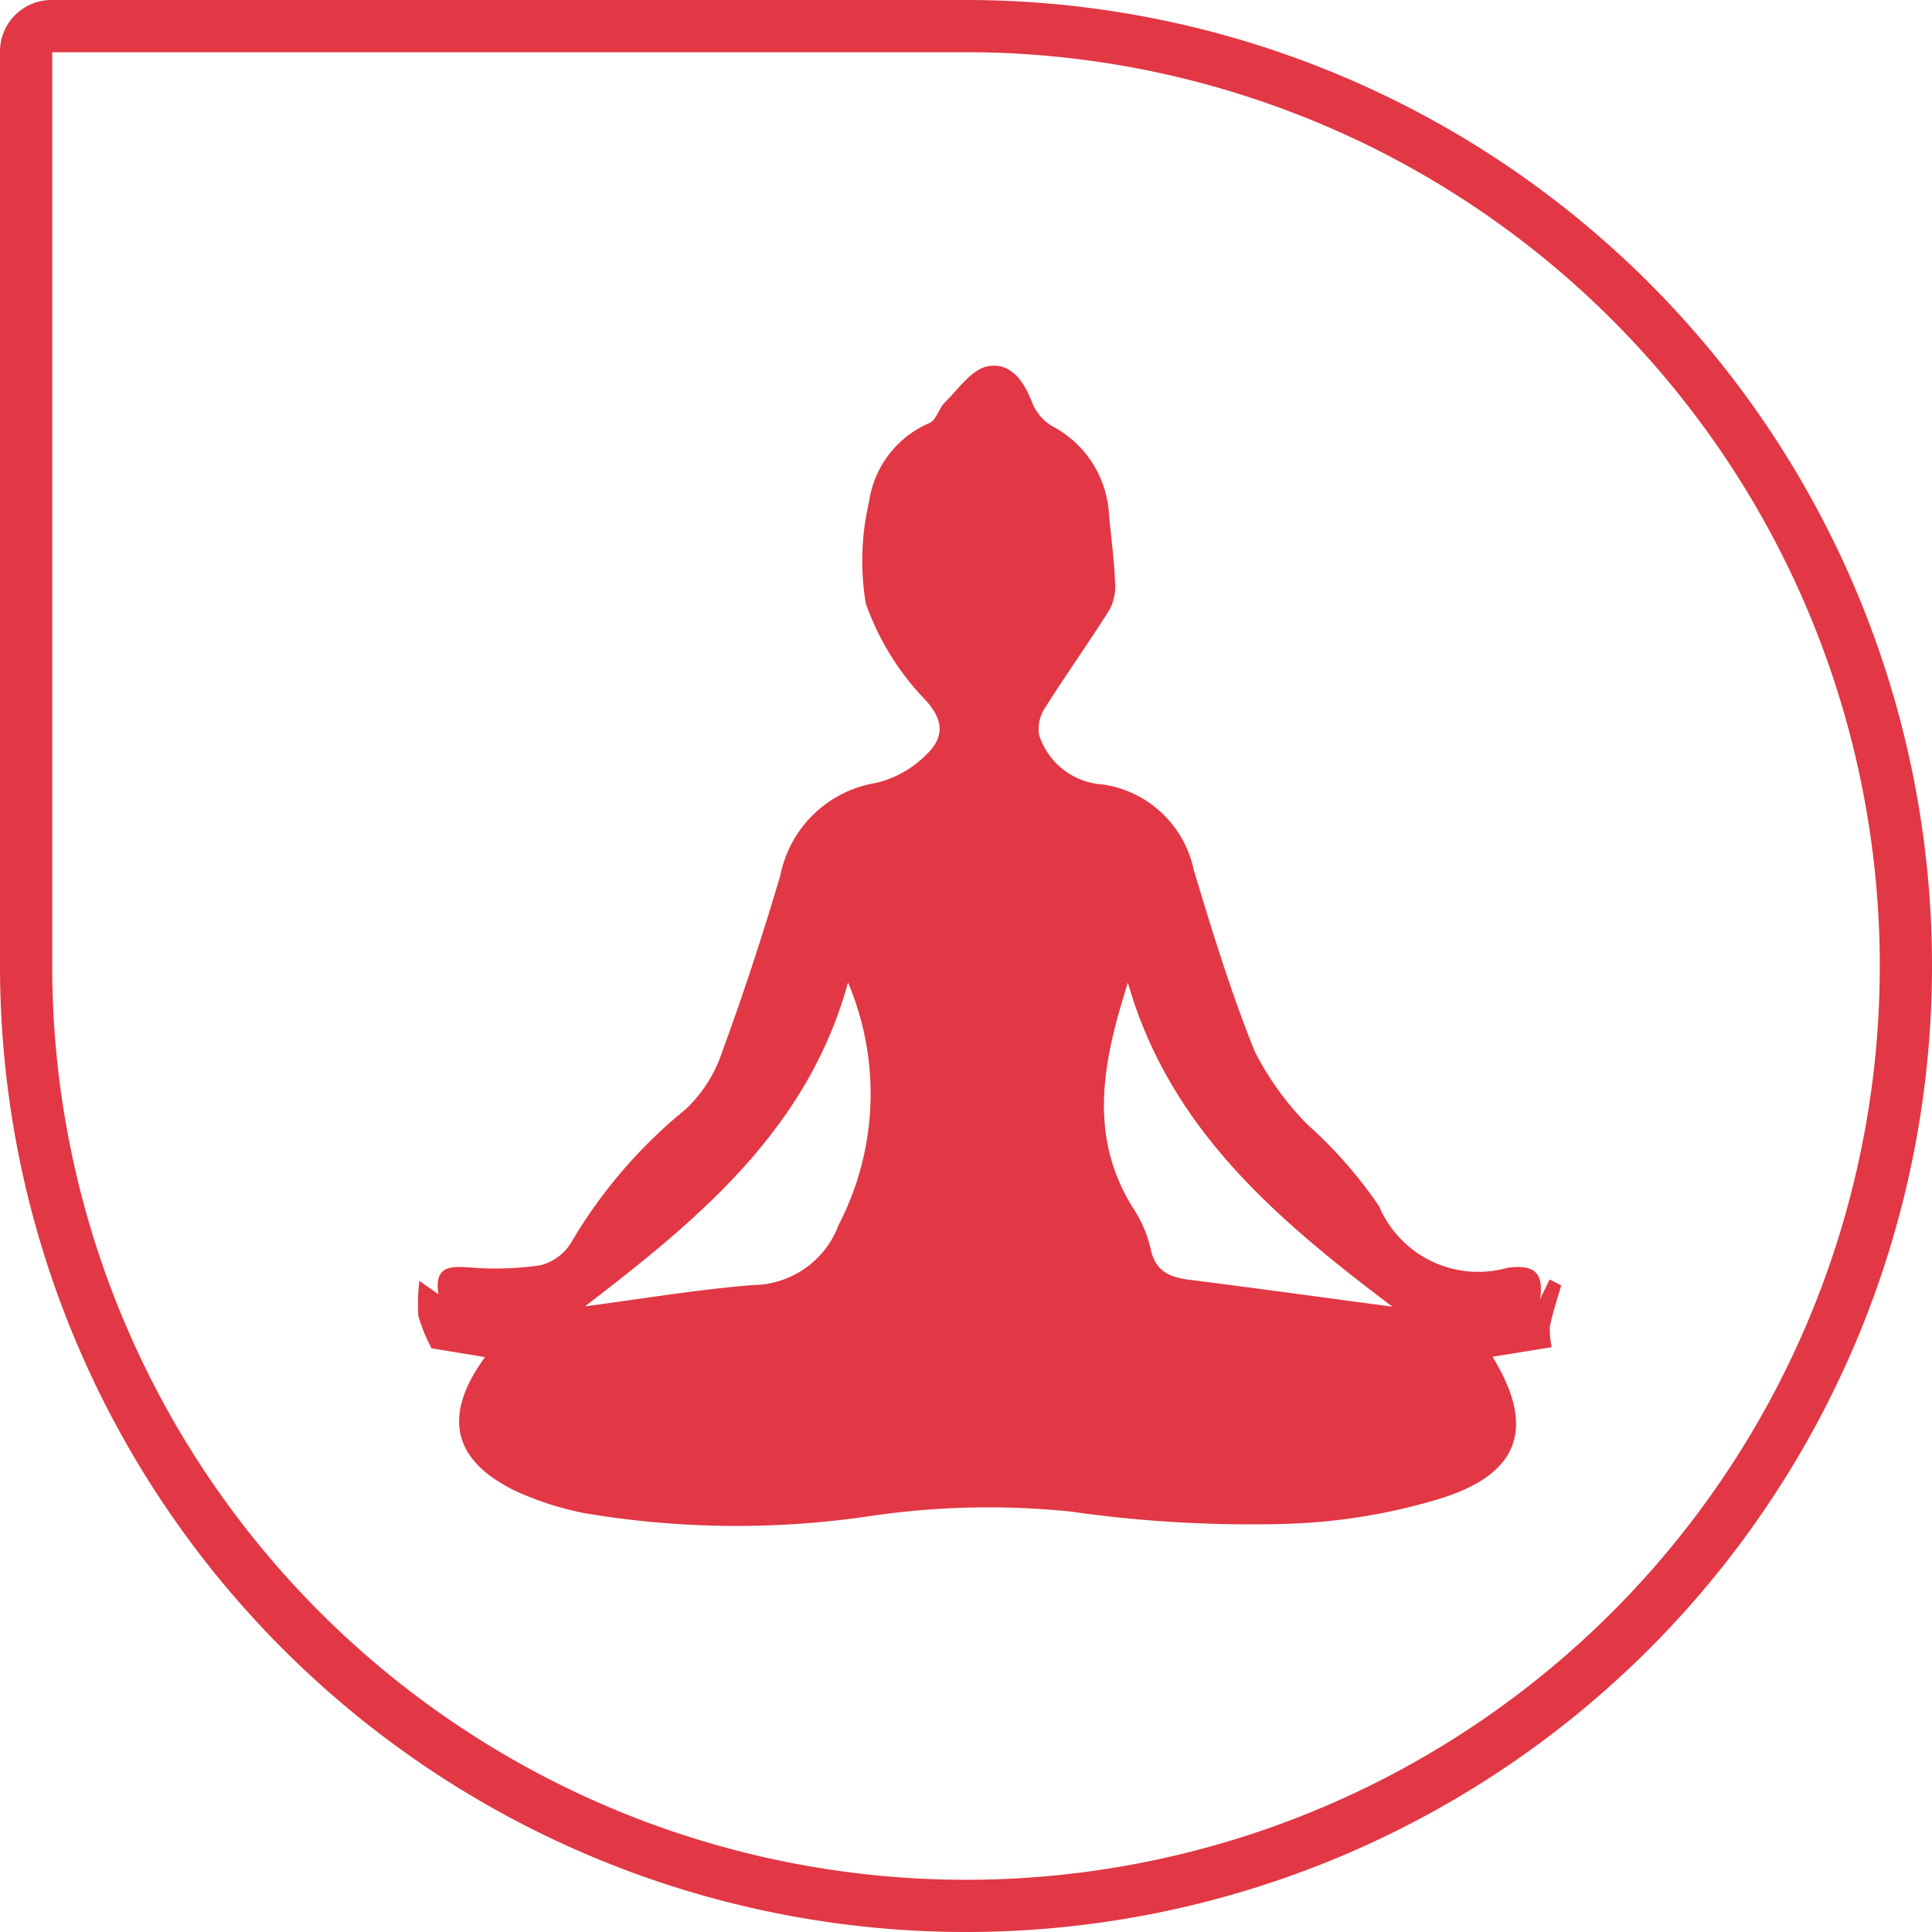 <svg xmlns="http://www.w3.org/2000/svg" width="37" height="37" viewBox="0 0 37 37">
  <g id="home-iconr2" transform="translate(-31 -342)">
    <g id="Group_10740" data-name="Group 10740" transform="translate(-146 -220)">
      <g id="spiritual" transform="translate(147.77 100.275)">
        <g id="Group_10697" data-name="Group 10697" transform="translate(37.23 468.725)">
          <path id="Path_6274" data-name="Path 6274" d="M192.375,145.18c.824,1.343.539,2.244-1.018,2.722a11.3,11.3,0,0,1-3.025.481,24.367,24.367,0,0,1-4.036-.238,15.448,15.448,0,0,0-3.843.087,17.442,17.442,0,0,1-5.477-.058,5.966,5.966,0,0,1-1.261-.4c-1.252-.583-1.465-1.45-.634-2.587l-1.024-.168a3.251,3.251,0,0,1-.254-.621,3.61,3.61,0,0,1,.021-.67l.365.256c-.081-.516.188-.543.57-.516a5.983,5.983,0,0,0,1.384-.04.97.97,0,0,0,.588-.435,9.493,9.493,0,0,1,2.191-2.552,2.644,2.644,0,0,0,.7-1.1c.41-1.114.778-2.244,1.115-3.381a2.236,2.236,0,0,1,1.836-1.77,2.019,2.019,0,0,0,.969-.55c.295-.29.362-.607-.017-1.026a5.118,5.118,0,0,1-1.152-1.859,4.993,4.993,0,0,1,.061-1.944,1.941,1.941,0,0,1,1.166-1.516c.128-.065.172-.278.287-.391.254-.251.5-.616.8-.687.434-.1.708.256.866.677a.936.936,0,0,0,.378.458,2.036,2.036,0,0,1,1.1,1.7c.038.434.1.867.116,1.3a.952.952,0,0,1-.107.522c-.4.638-.84,1.252-1.241,1.889a.727.727,0,0,0-.106.515,1.372,1.372,0,0,0,1.221.943,2.084,2.084,0,0,1,1.737,1.627c.353,1.174.713,2.352,1.171,3.487a5.652,5.652,0,0,0,1,1.39,8.527,8.527,0,0,1,1.382,1.575,2.063,2.063,0,0,0,2.465,1.175c.443-.053.7.033.618.6l.183-.376.22.114c-.074.261-.16.52-.216.784a1.519,1.519,0,0,0,.035.4Zm-12.343-7.165c-.775,2.823-2.885,4.548-5.037,6.2,1.076-.141,2.145-.322,3.222-.408a1.767,1.767,0,0,0,1.635-1.15,5.457,5.457,0,0,0,.181-4.642Zm10.417,6.2c-2.166-1.639-4.257-3.383-5.057-6.2-.464,1.472-.78,2.9.093,4.308a2.382,2.382,0,0,1,.338.77c.086.446.359.566.758.615,1.293.162,2.583.342,3.868.512Z" transform="translate(-171.792 -126.197)" fill="#e23744"/>
        </g>
      </g>
    </g>
    <g id="Rectangle_17665" data-name="Rectangle 17665" transform="translate(31 342)">
      <path id="Path_8389" data-name="Path 8389" d="M0,0H18.5A18.5,18.5,0,0,1,37,18.5h0A18.5,18.5,0,0,1,18.5,37h0A18.5,18.5,0,0,1,0,18.5Z" fill="none"/>
      <path id="Path_8390" data-name="Path 8390" d="M.986.5H18.5a18,18,0,0,1,18,18h0a18,18,0,0,1-18,18h0a18,18,0,0,1-18-18V.986A.486.486,0,0,1,.986.5Z" fill="none" stroke="#e23744" stroke-width="1"/>
    </g>
  </g>
</svg>
